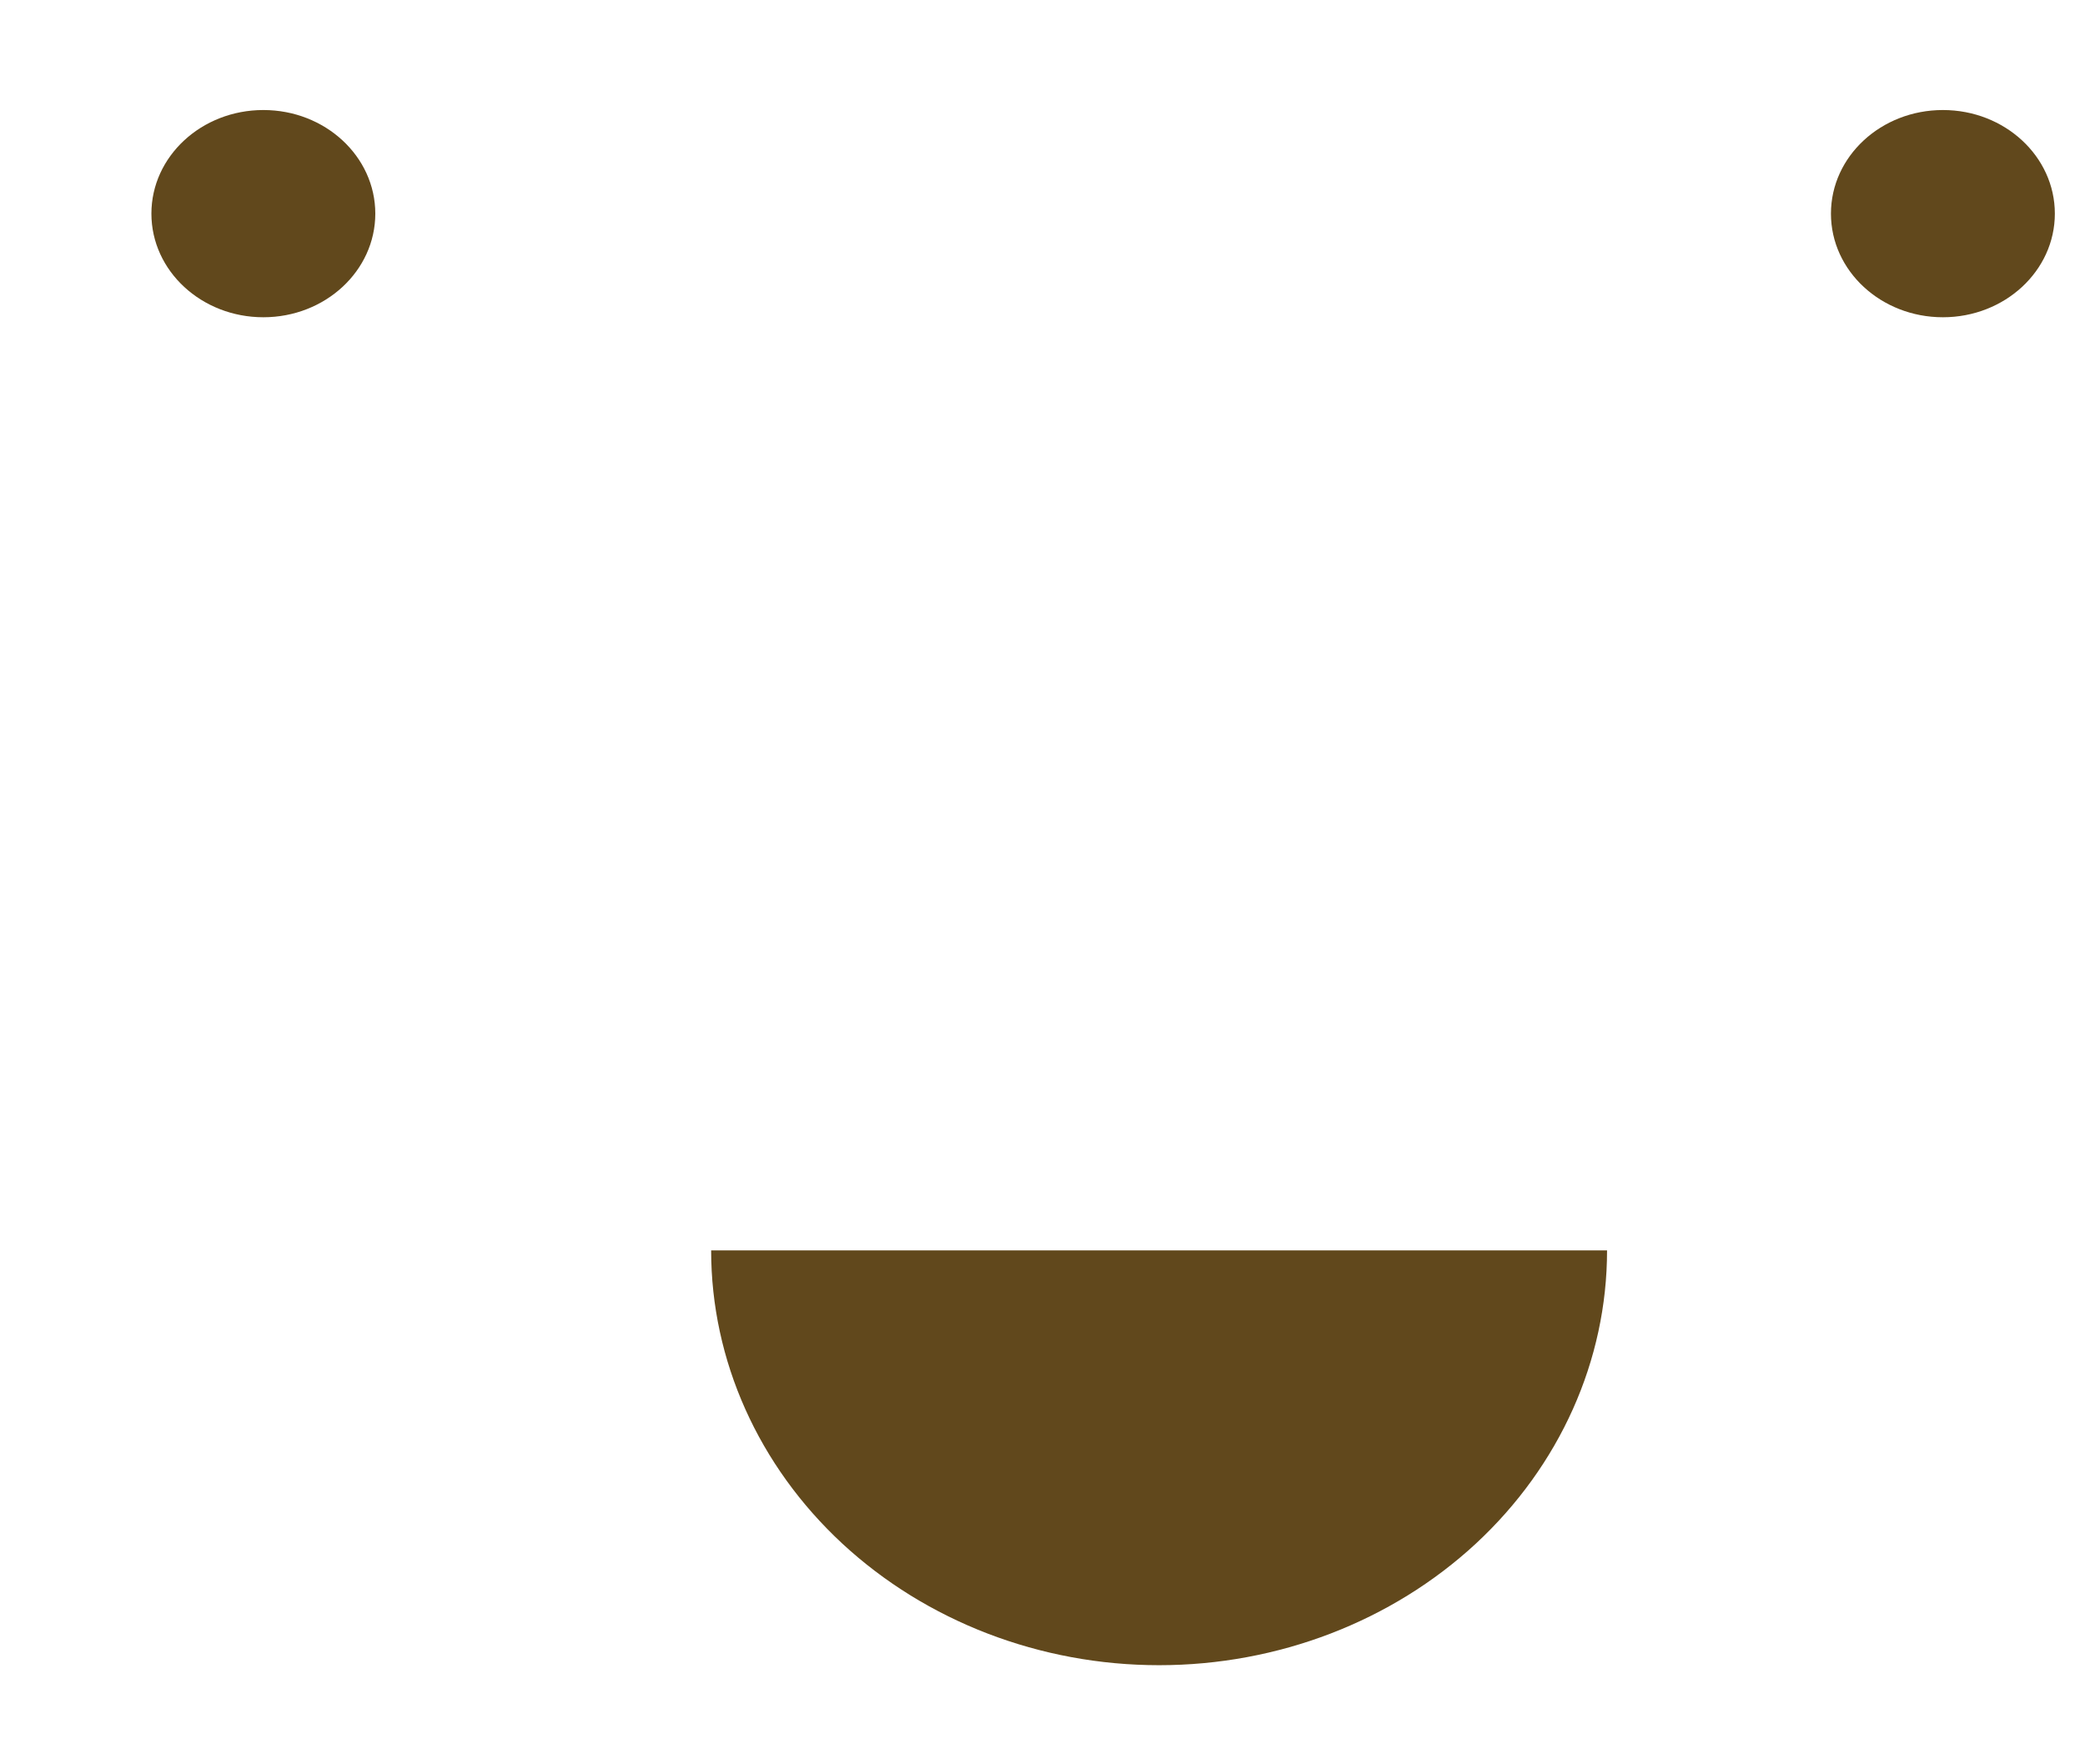<svg width="13" height="11" viewBox="0 0 13 11" fill="none" xmlns="http://www.w3.org/2000/svg">
<ellipse cx="1.642" cy="1.332" rx="0.698" ry="0.646" fill="#61481C"/>
<path d="M10.02 7.796C10.02 8.482 9.725 9.139 9.202 9.624C8.678 10.109 7.968 10.382 7.227 10.382C6.486 10.382 5.776 10.109 5.252 9.624C4.729 9.139 4.434 8.482 4.434 7.796L7.227 7.796H10.02Z" fill="#61481C"/>
<ellipse cx="12.114" cy="1.332" rx="0.698" ry="0.646" fill="#61481C"/>
</svg>
